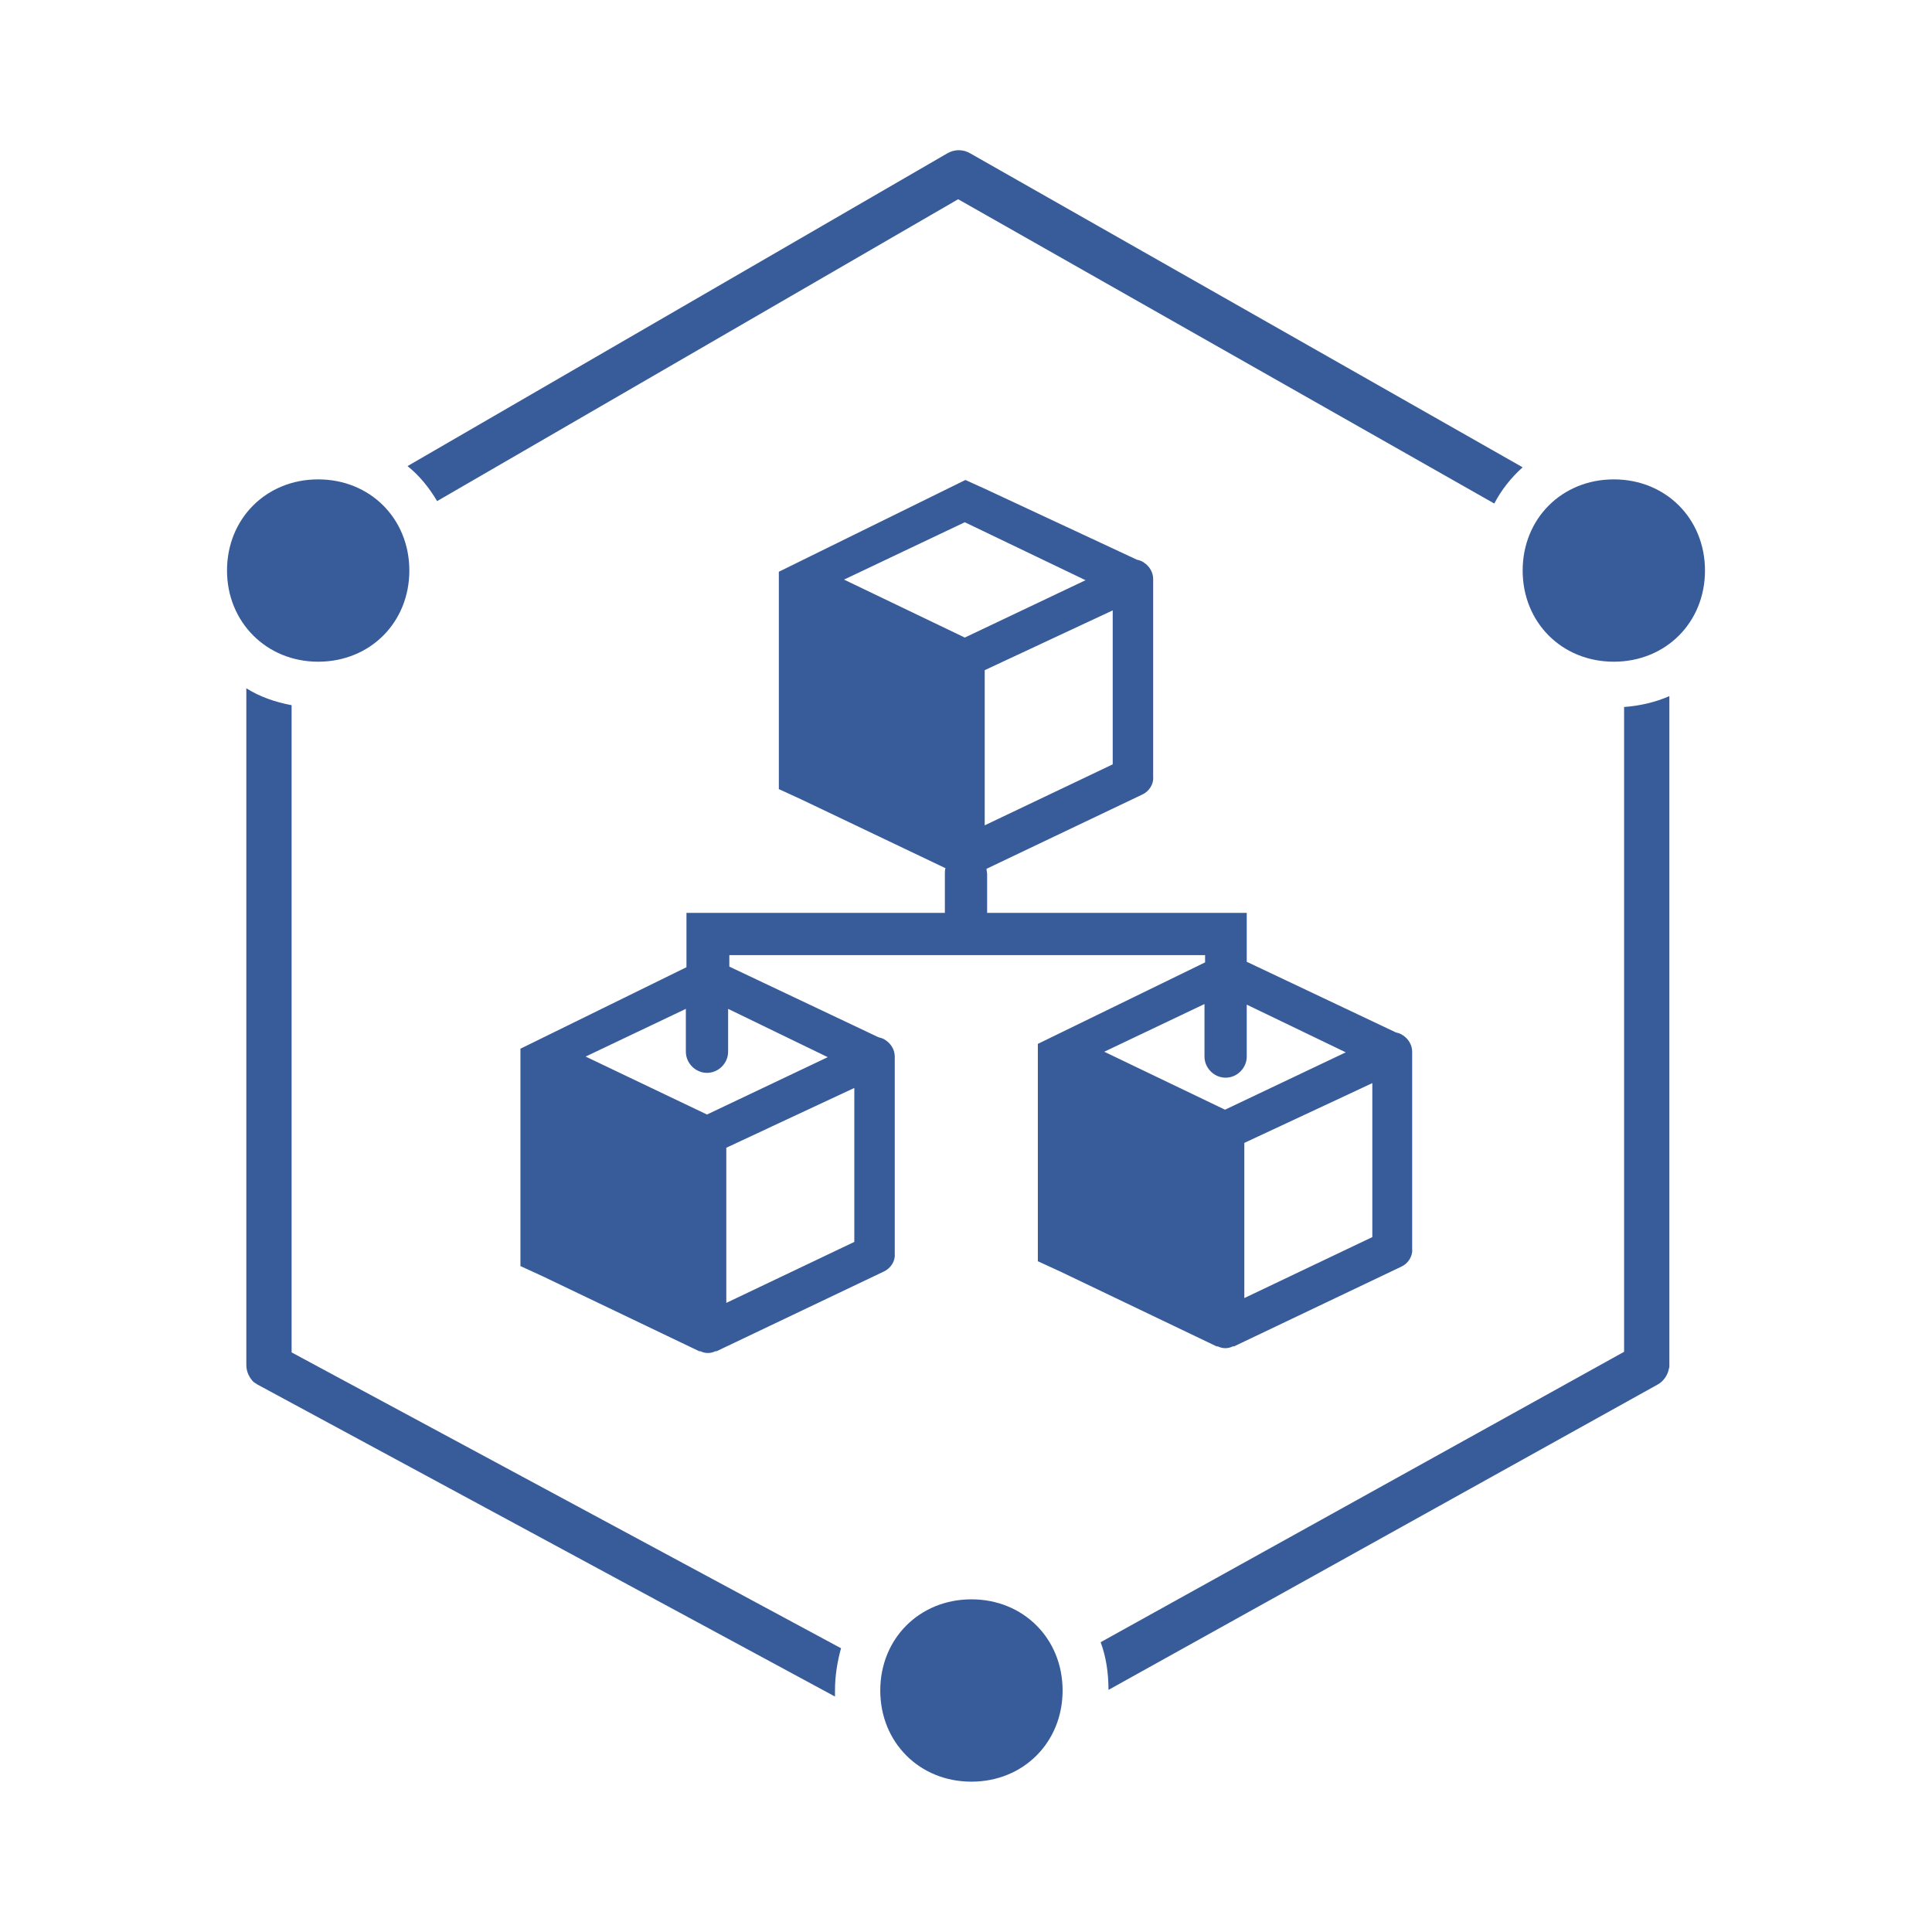 <svg t="1718521248817" class="icon" viewBox="0 0 1024 1024" version="1.1" xmlns="http://www.w3.org/2000/svg" p-id="3402" width="48" height="48"><path d="M550.08 553.28v115.2l11.84 5.44 82.88 39.68h0.64c2.56 1.28 5.44 1.28 8 0h0.64l88.64-42.24c3.52-1.6 6.08-5.44 5.76-9.28v-104.64c0-3.52-1.92-6.72-4.8-8.64-1.28-0.96-2.56-1.28-3.84-1.6l-79.04-37.44v-25.92h-137.6v-20.48c0-0.96-0.32-1.92-0.32-2.88l82.56-39.36c3.52-1.6 6.08-5.44 5.76-9.28V306.88c0-3.52-1.92-6.72-4.8-8.64-1.28-0.96-2.56-1.28-3.84-1.6L521.6 258.88l-9.92-4.48L412.8 303.04v115.2l11.84 5.44 76.48 36.48c-0.32 0.96-0.32 1.92-0.32 3.2v20.48h-136.96v28.8l-88 43.2v115.2l11.84 5.44 82.88 39.68h0.64c2.56 1.28 5.44 1.28 8 0h0.64l88.64-42.24c3.52-1.6 6.08-5.44 5.76-9.28V560c0-3.52-1.92-6.72-4.8-8.64-1.28-0.96-2.56-1.28-3.84-1.6l-79.04-37.44v-6.08h252.16v3.84l-88.64 43.2z m39.68-148.16l-67.84 32.32V355.2l67.84-31.68v81.6z m-78.4-128.32l64 30.72-64 30.4-64-30.72 64-30.4z m-58.56 381.44l-67.84 32.32v-82.24l67.84-31.68v81.6z m-14.08-97.92l-64 30.4L310.4 560l53.12-25.28v22.72c0 6.08 5.12 11.2 11.2 11.2s11.2-5.12 11.2-11.2v-22.72l52.8 25.6z m288.64 95.36L659.52 688v-82.24l67.84-31.68v81.6z m-14.08-97.92l-64 30.4-64-30.72 53.12-25.28v27.84c0 6.08 5.12 11.2 11.2 11.2s11.2-5.12 11.2-11.2v-27.52l52.48 25.28zM855.36 254.08c-27.52 0-48.32 20.8-48.32 48.32s20.8 48.32 48.32 48.32 48.32-20.8 48.32-48.32-20.8-48.32-48.32-48.32z" fill="#385C9A" p-id="3403"></path><path d="M231.68 265.6l276.16-160 284.16 161.28c3.84-7.36 8.96-13.76 15.04-19.2l-292.8-166.4c-3.2-1.92-7.36-2.24-10.88-0.64l-1.28 0.64-286.08 165.76c6.4 5.12 11.52 11.52 15.68 18.56zM168.64 350.72c27.52 0 48.32-20.8 48.32-48.32s-20.8-48.32-48.32-48.32-48.32 20.8-48.32 48.32c0 27.2 20.8 48.32 48.32 48.32zM860.8 716.48L583.36 870.4c2.88 7.68 4.16 16.32 4.16 25.28l291.2-161.92c2.88-1.6 5.12-4.8 5.76-8l0.32-1.28V368.96c-7.36 3.2-15.36 5.12-24 5.76v341.76zM514.88 847.68c-27.52 0-48.32 20.8-48.32 48.32s20.8 48.32 48.32 48.32S563.2 923.52 563.2 896s-20.8-48.32-48.32-48.32zM154.56 716.8V373.76c-8.64-1.6-16.96-4.48-24-8.96v358.72c0 3.52 1.6 6.72 3.84 8.96l0.96 0.64 0.96 0.64 306.24 165.44v-3.2c0-8 1.28-15.36 3.2-22.4l-291.2-156.8z" fill="#385C9A" p-id="3404"></path></svg>